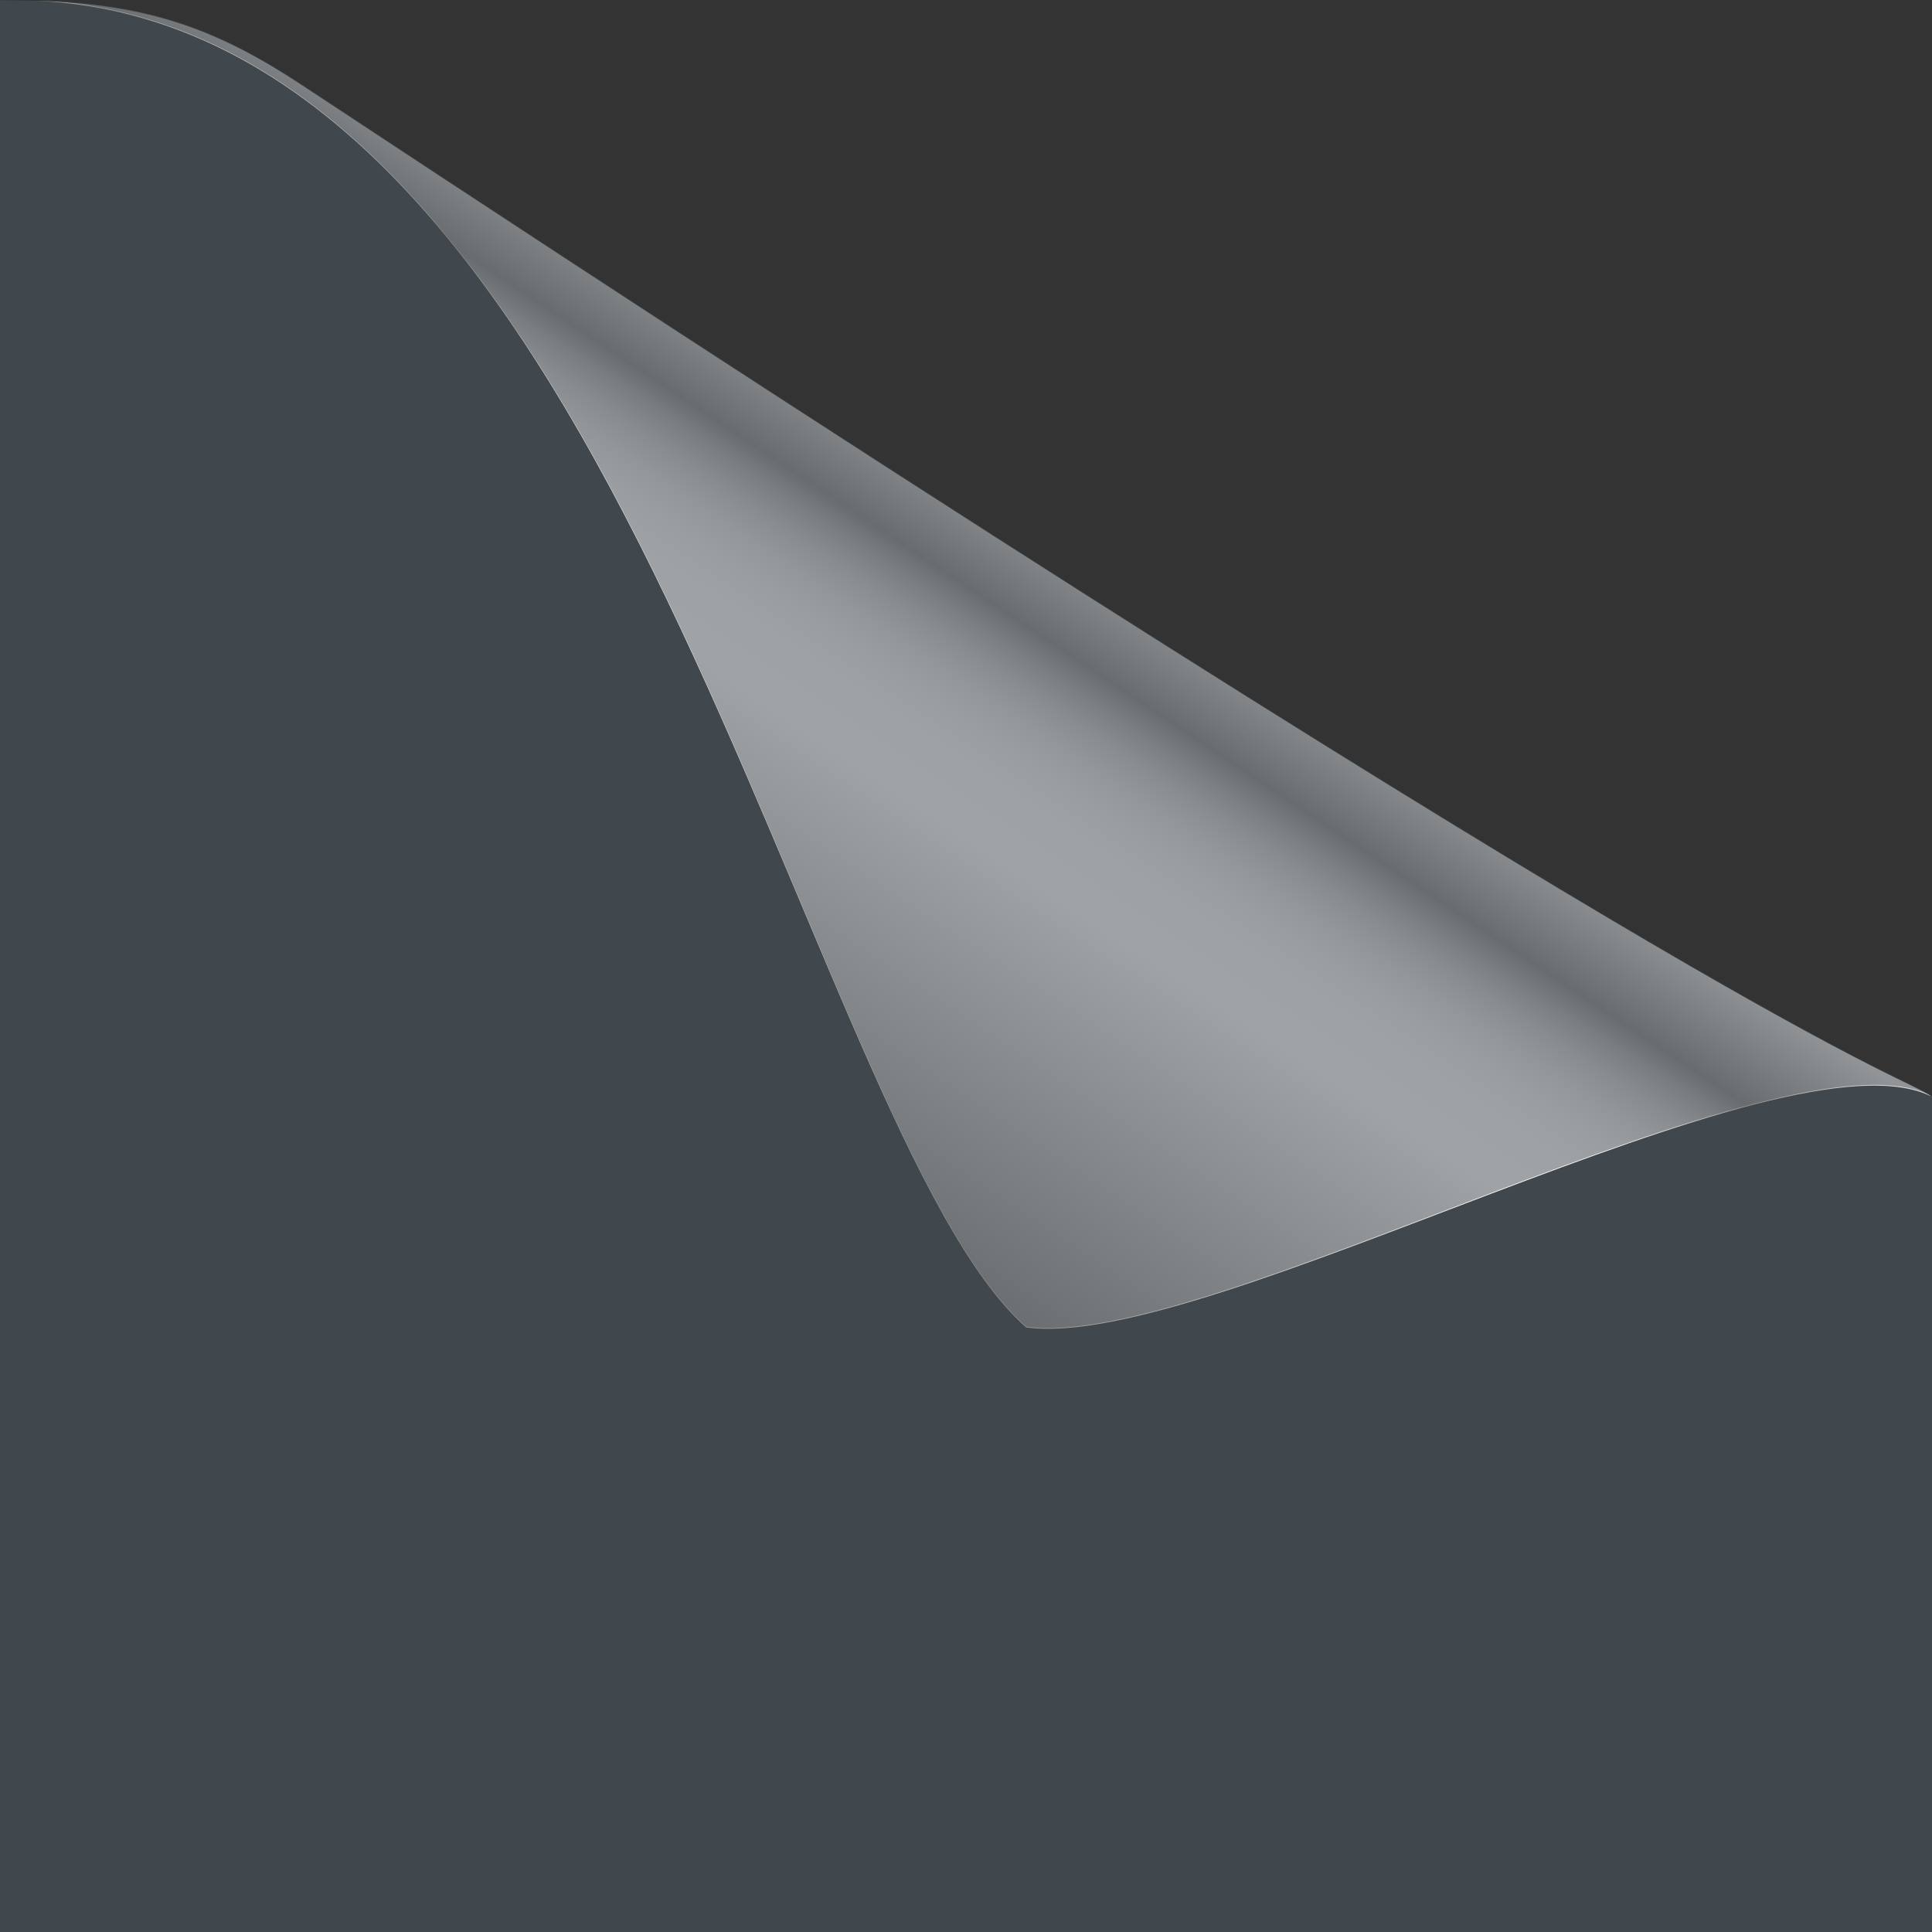 <?xml version="1.0" encoding="utf-8"?>
<!-- Generator: Adobe Illustrator 16.0.0, SVG Export Plug-In . SVG Version: 6.00 Build 0)  -->
<!DOCTYPE svg PUBLIC "-//W3C//DTD SVG 1.1//EN" "http://www.w3.org/Graphics/SVG/1.1/DTD/svg11.dtd">
<svg version="1.1" id="Layer_1" xmlns="http://www.w3.org/2000/svg" xmlns:xlink="http://www.w3.org/1999/xlink" x="0px" y="0px"
	 width="100px" height="100.014px" viewBox="0 0 100 100.014" enable-background="new 0 0 100 100.014" xml:space="preserve">
<rect x="0" y="0" width="100" height="100.014" fill="#333333" stroke="none"/>
<path fill="#41484D" d="M53.111,68.707C41.463,58.418,32.265,1.482,1.899,0.04C1.29,0.021,0.664,0.01,0,0.014V100h100V56.771
	C92.365,52.87,62.5,70.04,53.111,68.707z"/>
<linearGradient id="SVGID_1_" gradientUnits="userSpaceOnUse" x1="-2204.344" y1="83.692" x2="-2224.719" y2="53.039" gradientTransform="matrix(1 0 0 -1 2257 109.53)">
	<stop  offset="0" style="stop-color:#E3E3E3"/>
	<stop  offset="0.142" style="stop-color:#919191"/>
	<stop  offset="0.144" style="stop-color:#949494"/>
	<stop  offset="0.178" style="stop-color:#B5B5B5"/>
	<stop  offset="0.214" style="stop-color:#D0D0D0"/>
	<stop  offset="0.254" style="stop-color:#E5E5E5"/>
	<stop  offset="0.298" style="stop-color:#F4F4F4"/>
	<stop  offset="0.35" style="stop-color:#FCFCFC"/>
	<stop  offset="0.43" style="stop-color:#FFFFFF"/>
	<stop  offset="0.973" style="stop-color:#949494"/>
</linearGradient>
<path fill="url(#SVGID_1_)" d="M1.899,0.04C32.265,1.48,41.462,58.418,53.111,68.707C62.5,70.04,92.365,52.87,100,56.771
	c-1.878-1.315-8.799-2.432-84.337-52.34C11.289,1.542,7.754,0.228,1.899,0.04z"/>
<path id="corner-color-filter" opacity="0.5" fill="#41484D" enable-background="new    " d="M1.899,0
	C32.265,1.44,41.462,58.378,53.111,68.667C62.5,70,92.365,52.83,100,56.731c-1.878-1.315-8.799-2.432-84.337-52.34
	C11.289,1.502,7.754,0.188,1.899,0z"/>
</svg>
